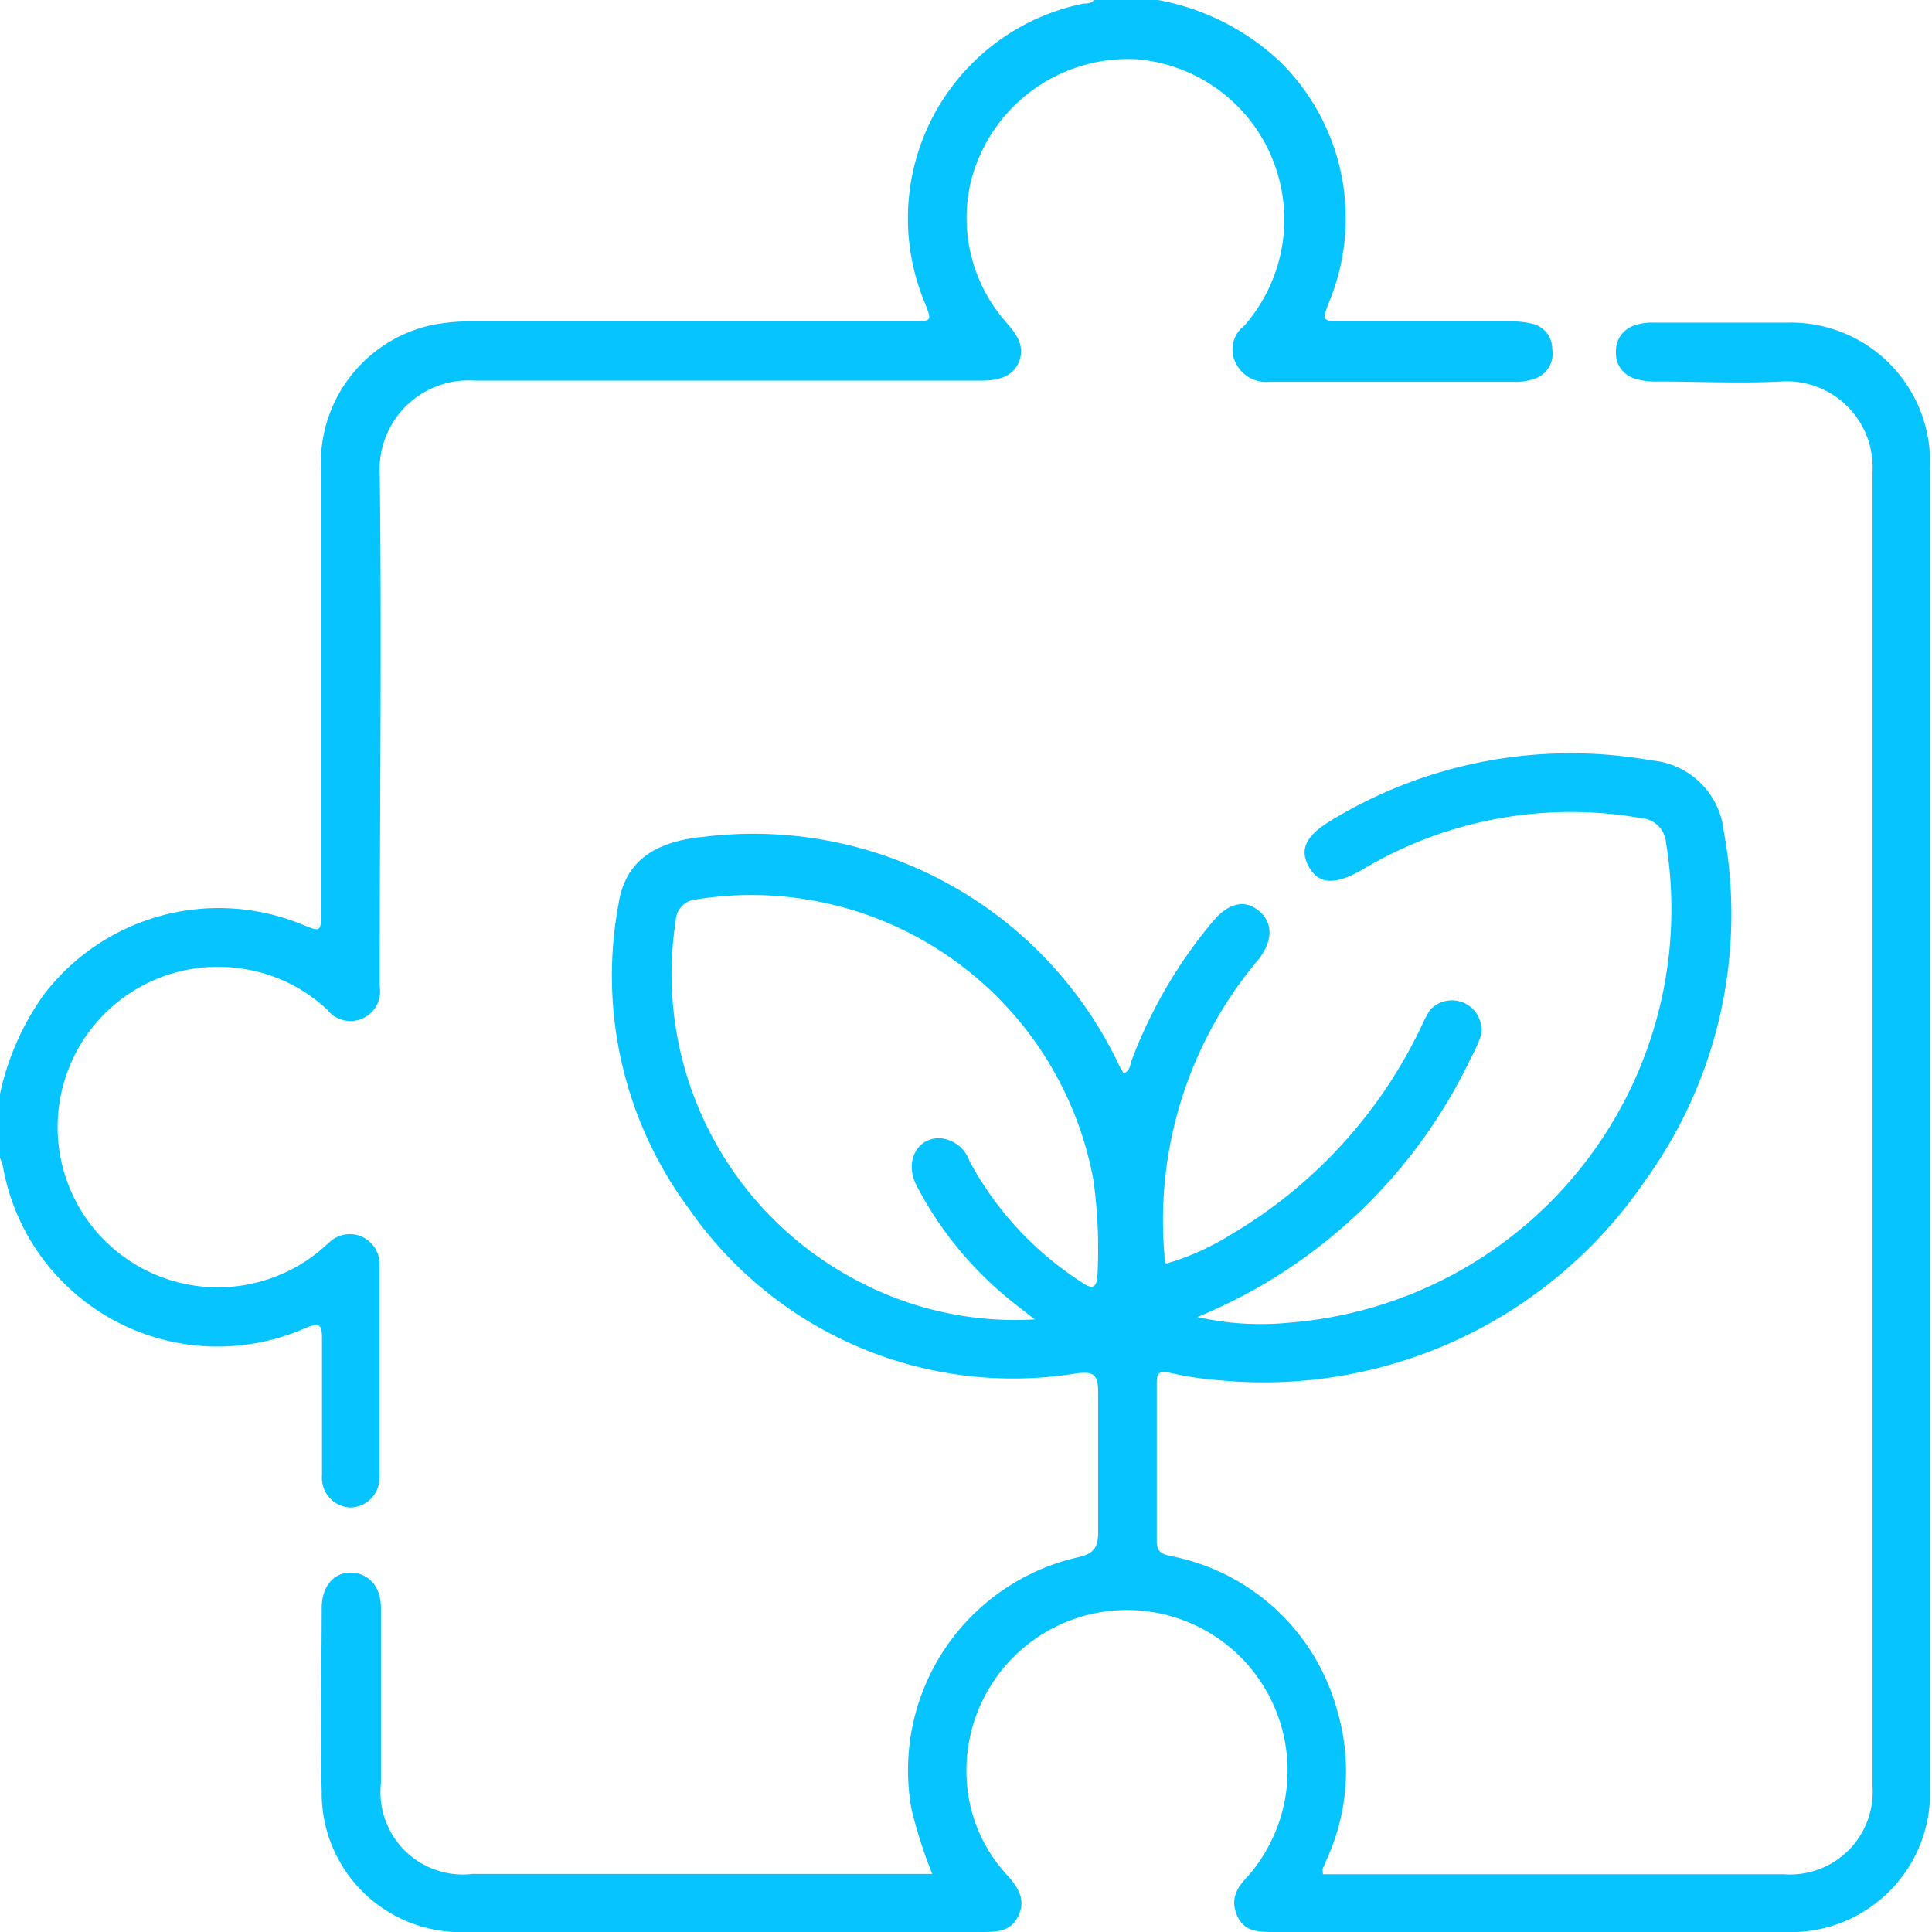 <svg xmlns="http://www.w3.org/2000/svg" viewBox="0 0 65.22 65.22">
    <defs>
        <style>.cls-1{fill:#06c4ff;}</style>
    </defs>
    <title>Asset 2</title>
    <g id="Layer_2" data-name="Layer 2">
        <g id="Layer_1-2" data-name="Layer 1">
            <path class="cls-1"
                  d="M0,36.93a9,9,0,0,1,1.47-3.34,7.42,7.42,0,0,1,8.73-2.38c.64.26.64.26.64-.47q0-7.41,0-14.83A4.76,4.76,0,0,1,14.46,11,6.47,6.47,0,0,1,16,10.85H30.75c.72,0,.72,0,.46-.65A7.4,7.4,0,0,1,36.58.12c.12,0,.25,0,.35-.12h2.16a8.16,8.16,0,0,1,4.09,2.05,7.41,7.41,0,0,1,1.71,8.09c-.28.71-.28.71.51.71H51a2.78,2.78,0,0,1,.76.09.86.86,0,0,1,.64.85.89.89,0,0,1-.61,1,1.93,1.93,0,0,1-.68.1H42.83a1.13,1.13,0,0,1-1.1-.61A1,1,0,0,1,42,11,5.43,5.43,0,0,0,38.37,2a5.47,5.47,0,0,0-5.63,4.28A5.33,5.33,0,0,0,34,10.92c.34.39.61.79.39,1.31s-.75.62-1.29.62c-5.68,0-11.37,0-17.06,0A3,3,0,0,0,12.82,16c.07,5.58,0,11.16,0,16.74,0,.19,0,.38,0,.57a1,1,0,0,1-1.77.78,5.29,5.29,0,0,0-2.75-1.37,5.41,5.41,0,1,0,2.51,9.49l.34-.3a1,1,0,0,1,1.66.73c0,2.42,0,4.84,0,7.25a1,1,0,0,1-1,1,1,1,0,0,1-.94-1.08c0-1.55,0-3.1,0-4.64,0-.47-.1-.52-.53-.35A7.36,7.36,0,0,1,.09,39.33,2.34,2.34,0,0,0,0,39.09Z"/>
            <path class="cls-1"
                  d="M44.66,63.27H60.21a2.79,2.79,0,0,0,3-3c0-14.77,0-29.54,0-44.31a2.9,2.9,0,0,0-3.1-3.08c-1.37.07-2.75,0-4.13,0a2.4,2.4,0,0,1-.76-.09.89.89,0,0,1-.67-.9.91.91,0,0,1,.71-.93,1.79,1.79,0,0,1,.51-.07c1.55,0,3.1,0,4.64,0a4.7,4.7,0,0,1,4.74,4.92V60.29a4.7,4.7,0,0,1-4.91,4.93H43c-.51,0-1,0-1.24-.56s0-.95.39-1.35A5.42,5.42,0,1,0,32.63,60,5.12,5.12,0,0,0,34,63.3c.36.4.64.82.38,1.37s-.73.55-1.24.55H15.77a4.69,4.69,0,0,1-4.91-4.75c-.06-2.06,0-4.12,0-6.18,0-.75.42-1.22,1-1.2s1,.46,1,1.19c0,2,0,3.95,0,5.92a2.78,2.78,0,0,0,3.09,3.06H31.47a15.85,15.85,0,0,1-.7-2.19,7.37,7.37,0,0,1,5.62-8.5c.55-.12.69-.35.68-.88,0-1.57,0-3.14,0-4.71,0-.6-.17-.68-.72-.62a13.31,13.31,0,0,1-13.11-5.58,13.19,13.19,0,0,1-2.36-10.26c.21-1.39,1.15-2.11,2.87-2.27a13.66,13.66,0,0,1,14,7.65c.05.12.12.22.18.34.23-.1.22-.31.28-.47a16.23,16.23,0,0,1,2.72-4.65c.53-.64,1.09-.77,1.57-.37s.47,1,0,1.62a13.64,13.64,0,0,0-3.19,10c0,.08,0,.16.05.29a8.78,8.78,0,0,0,2.22-1A16.23,16.23,0,0,0,48,34.61a4.11,4.11,0,0,1,.27-.51,1,1,0,0,1,1.73.83,4.17,4.17,0,0,1-.33.75,17.61,17.61,0,0,1-9.25,8.78,9.74,9.74,0,0,0,3.1.19A14,14,0,0,0,56.24,28.44a.9.9,0,0,0-.83-.82A13.71,13.71,0,0,0,46,29.35c-.91.53-1.47.52-1.81-.08s-.11-1.07.79-1.6a15.56,15.56,0,0,1,10.77-2,2.68,2.68,0,0,1,2.44,2.39,15.35,15.35,0,0,1-2.65,11.79A15.58,15.58,0,0,1,41.23,46.6a11.36,11.36,0,0,1-1.75-.26c-.31-.07-.43,0-.43.29,0,1.81,0,3.61,0,5.41,0,.45.31.44.58.51a7.25,7.25,0,0,1,5.51,5.19,7.16,7.16,0,0,1-.34,5l-.15.35S44.65,63.16,44.66,63.27ZM34.93,44.54,34.24,44a12.23,12.23,0,0,1-3.31-4c-.41-.82.06-1.65.87-1.57a1.15,1.15,0,0,1,.93.77,11.13,11.13,0,0,0,3.76,4.07c.37.26.54.25.56-.27a16.83,16.83,0,0,0-.14-3.17,11.74,11.74,0,0,0-13.39-9.47.75.75,0,0,0-.71.73A11.68,11.68,0,0,0,29.07,43.3,11.34,11.34,0,0,0,34.93,44.54Z"/>
        </g>
    </g>
</svg>